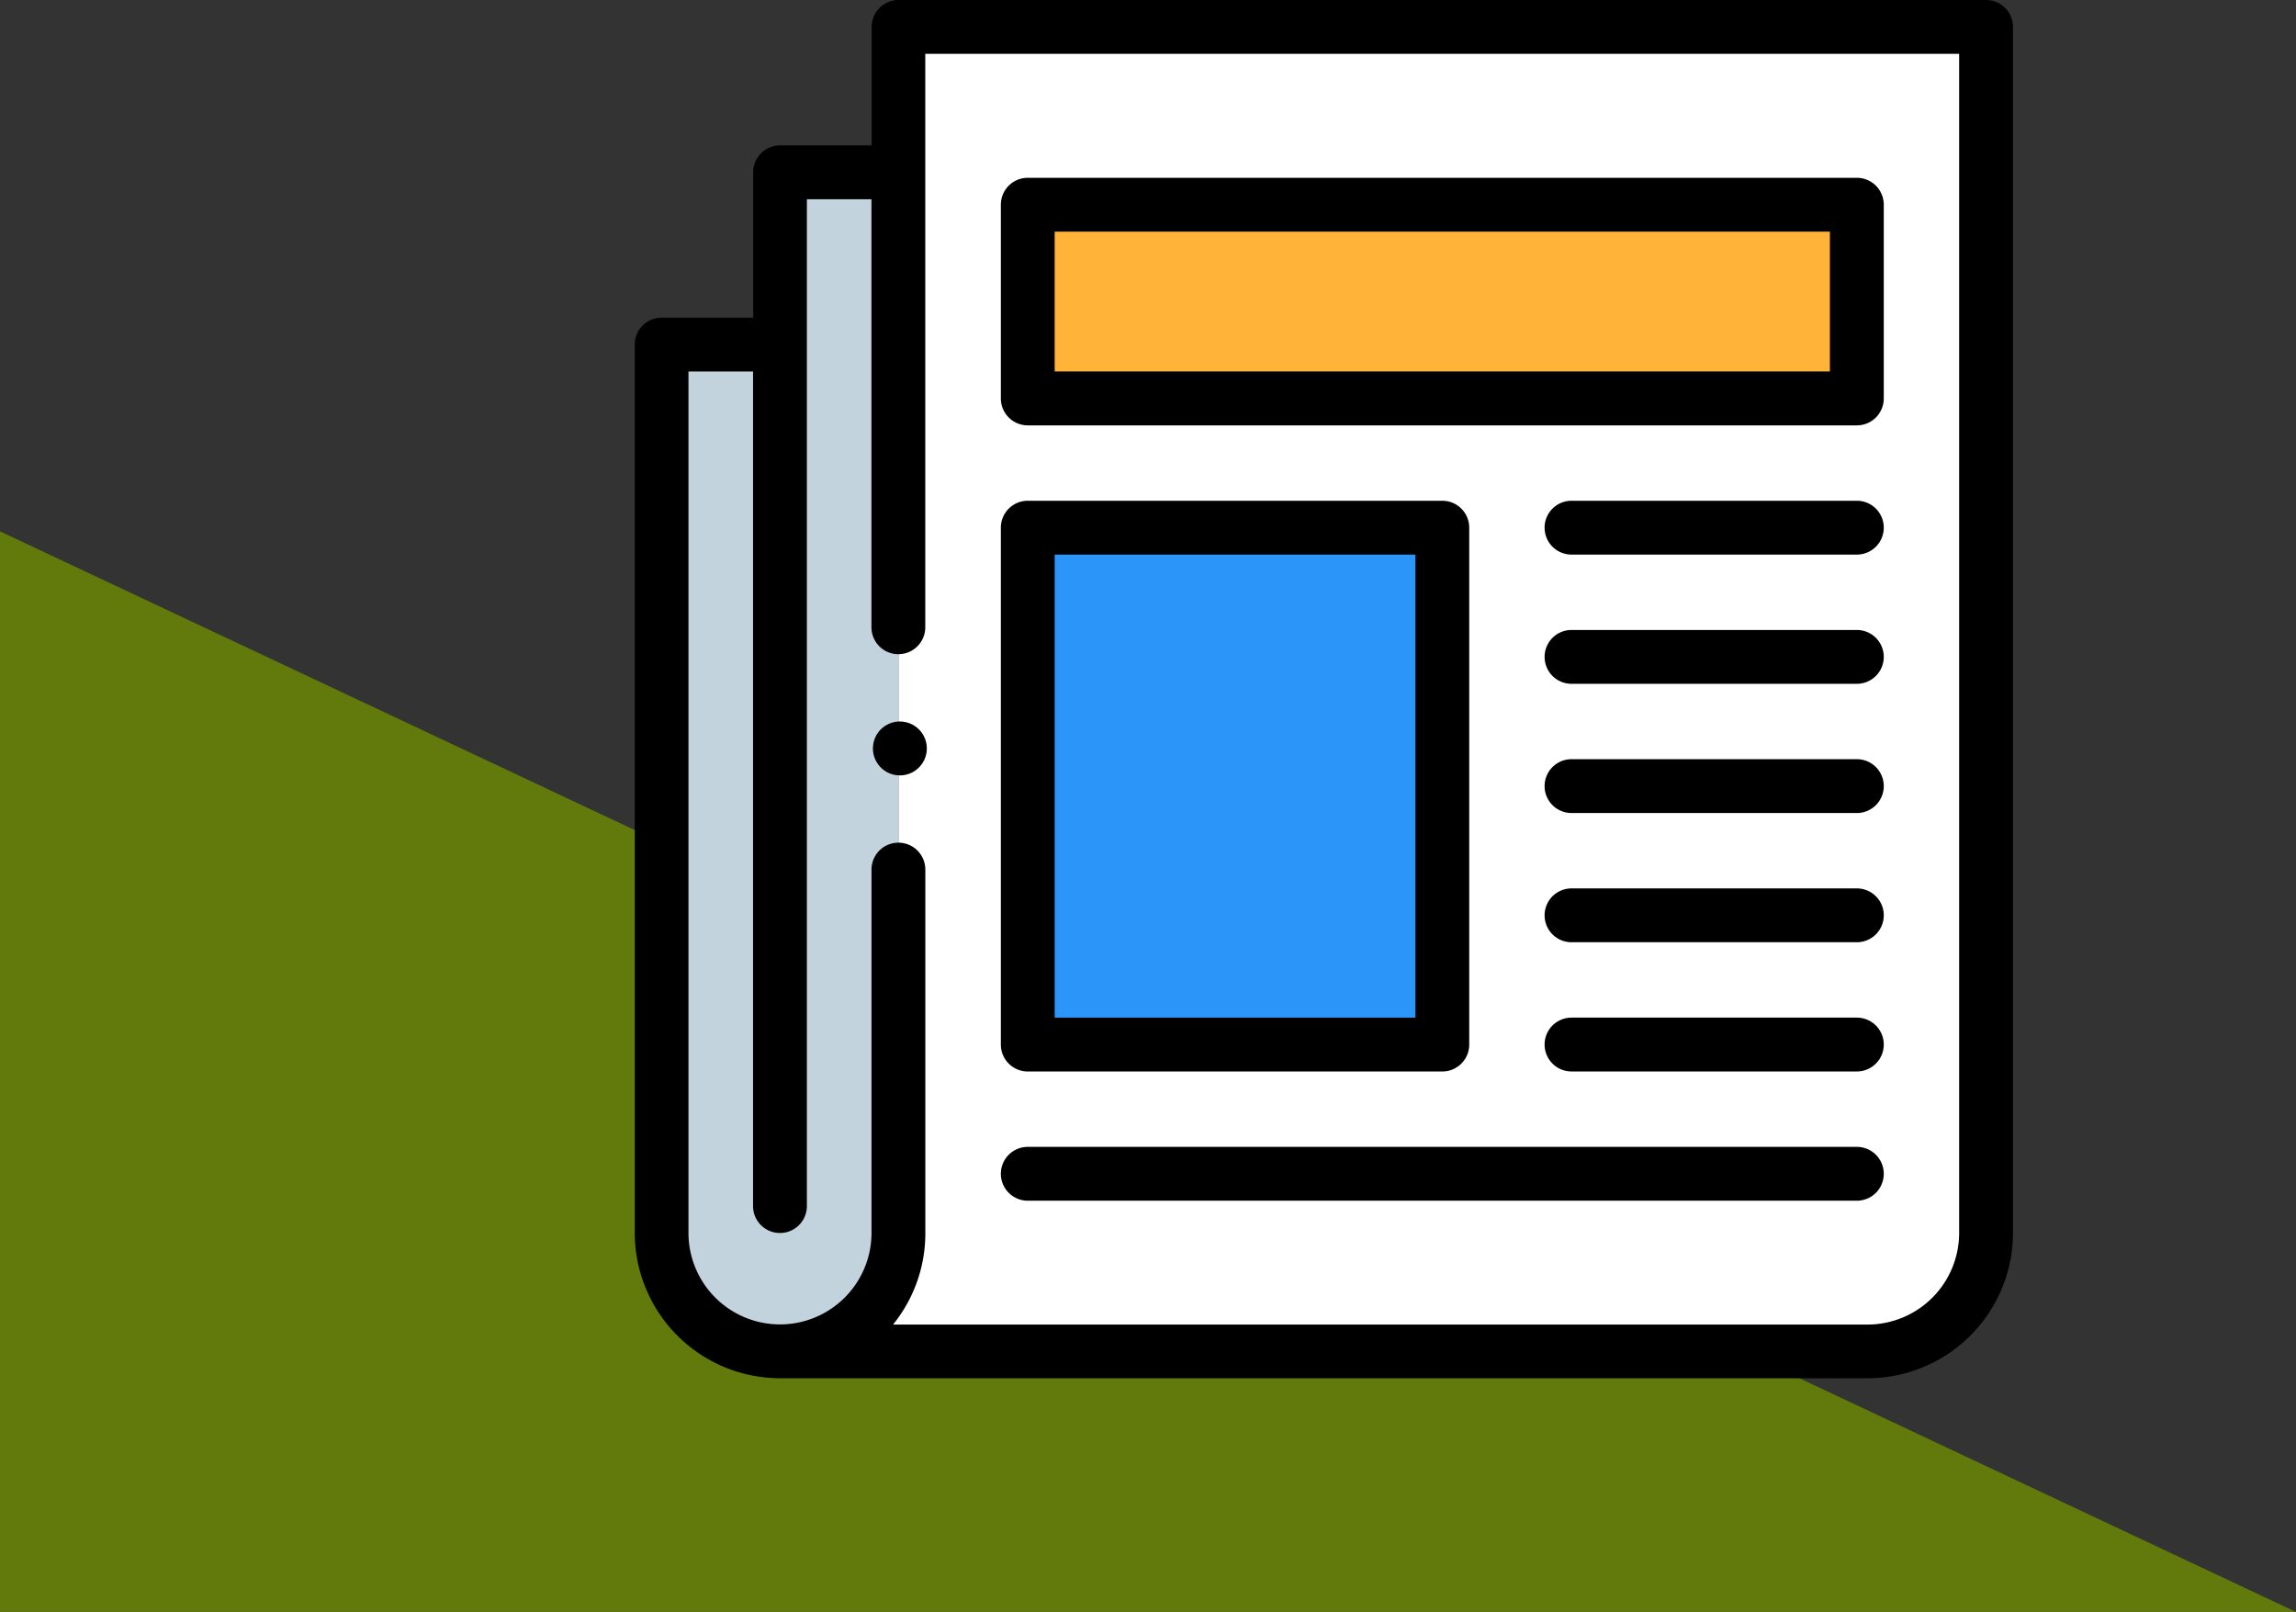 <svg xmlns="http://www.w3.org/2000/svg" width="78.227" height="54.913" viewBox="0 0 78.227 54.913">
  <rect x="0" y="0" width="78.227" height="54.913" fill="#333333" stroke="none"/>
  <g id="Grupo_1034307" data-name="Grupo 1034307" transform="translate(-180 -7549.086)">
    <path id="Trazado_194609" data-name="Trazado 194609" d="M0,0,78.227,36.813H0Z" transform="translate(180 7567.187)" fill="#617a0b"/>
    <g id="XMLID_323_" transform="translate(201.627 7549.086)">
      <path id="XMLID_1905_" d="M18.071,104.17H14.035A4.035,4.035,0,0,1,10,100.135V69.87h4.035V64h4.035Z" transform="translate(-9.083 -58.13)" fill="#c3d3dd"/>
      <path id="XMLID_1904_" d="M91.052,55.123a4.035,4.035,0,0,0,4.035-4.035V10H58.035V51.087A4.035,4.035,0,0,1,54,55.123Z" transform="translate(-49.048 -9.083)" fill="#fff"/>
      <path id="XMLID_1876_" d="M146,196h14.124v17.609H146Z" transform="translate(-132.61 -178.024)" fill="#2b95f9"/>
      <path id="XMLID_1135_" d="M146,76h28.248v6.6H146Z" transform="translate(-132.61 -69.03)" fill="#ffb338"/>
      <g id="XMLID_1291_">
        <path id="XMLID_1351_" d="M46.04,0H8.988a.917.917,0,0,0-.917.917V4.952H4.952a.917.917,0,0,0-.917.917v4.952H.917A.917.917,0,0,0,0,11.739V42a4.958,4.958,0,0,0,4.952,4.952H42A4.958,4.958,0,0,0,46.957,42V.917A.917.917,0,0,0,46.04,0Zm-.917,42A3.122,3.122,0,0,1,42,45.123H8.8A4.929,4.929,0,0,0,9.9,42V29.624a.917.917,0,0,0-1.834,0V42a3.118,3.118,0,0,1-6.236,0V12.656h2.2V41.087a.917.917,0,1,0,1.834,0V6.787h2.2V21.369a.917.917,0,0,0,1.834,0V1.834H45.123Z"/>
        <path id="XMLID_1376_" d="M136.917,74.438h28.248a.917.917,0,0,0,.917-.917v-6.6a.917.917,0,0,0-.917-.917H136.917a.917.917,0,0,0-.917.917v6.6A.917.917,0,0,0,136.917,74.438Zm.917-6.6h26.413V72.6H137.834Z" transform="translate(-123.527 -59.947)"/>
        <path id="XMLID_1459_" d="M136.917,205.443h14.124a.917.917,0,0,0,.917-.917V186.917a.917.917,0,0,0-.917-.917H136.917a.917.917,0,0,0-.917.917v17.609A.917.917,0,0,0,136.917,205.443Zm.917-17.609h12.29v15.775h-12.29Z" transform="translate(-123.527 -168.941)"/>
        <path id="XMLID_1460_" d="M348.639,186h-9.722a.917.917,0,0,0,0,1.834h9.722a.917.917,0,1,0,0-1.834Z" transform="translate(-307.001 -168.941)"/>
        <path id="XMLID_1476_" d="M348.639,234h-9.722a.917.917,0,0,0,0,1.834h9.722a.917.917,0,1,0,0-1.834Z" transform="translate(-307.001 -212.539)"/>
        <path id="XMLID_1533_" d="M348.639,282h-9.722a.917.917,0,0,0,0,1.834h9.722a.917.917,0,1,0,0-1.834Z" transform="translate(-307.001 -256.137)"/>
        <path id="XMLID_1535_" d="M348.639,330h-9.722a.917.917,0,0,0,0,1.834h9.722a.917.917,0,1,0,0-1.834Z" transform="translate(-307.001 -299.735)"/>
        <path id="XMLID_1545_" d="M348.639,378h-9.722a.917.917,0,0,0,0,1.834h9.722a.917.917,0,1,0,0-1.834Z" transform="translate(-307.001 -343.333)"/>
        <path id="XMLID_1550_" d="M136.917,427.834h28.248a.917.917,0,1,0,0-1.834H136.917a.917.917,0,1,0,0,1.834Z" transform="translate(-123.527 -386.93)"/>
        <path id="XMLID_1572_" d="M89.417,268a.918.918,0,1,0,.648.269A.924.924,0,0,0,89.417,268Z" transform="translate(-80.383 -243.421)"/>
      </g>
    </g>
  </g>
</svg>
